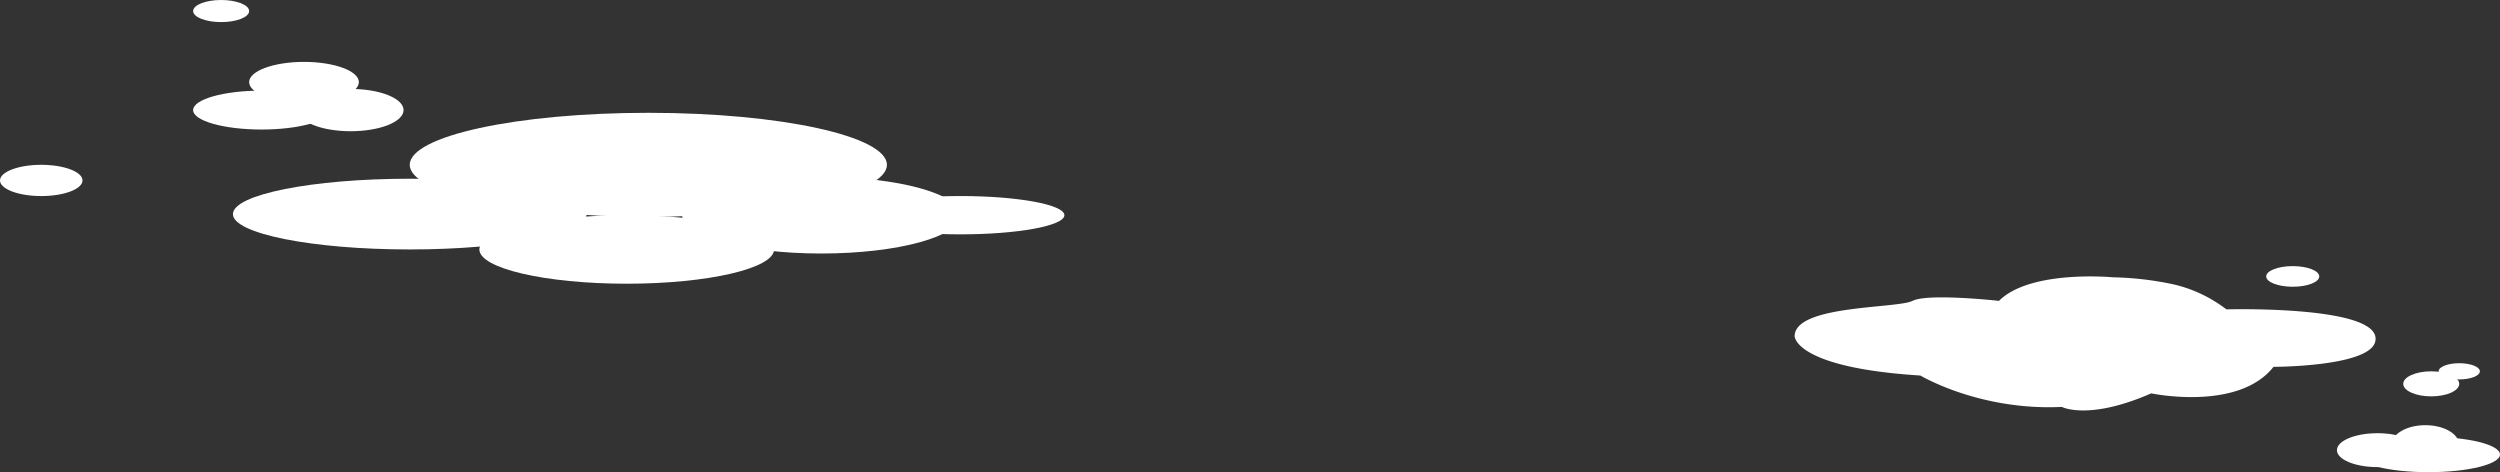 <svg id="f6098ede-830d-45d8-9633-f92fd859fed9" data-name="Layer 12" xmlns="http://www.w3.org/2000/svg" viewBox="0 0 1832.4 346.08"><rect x="0" y="0" width="1832.4" height="346.08" fill="#333333" stroke="none"/><defs><style>.a669fbec-d324-48de-af81-da7f3a39caf4{fill:#fff;}</style></defs><ellipse class="a669fbec-d324-48de-af81-da7f3a39caf4" cx="1742.58" cy="329.94" rx="29.7" ry="12.42"/><ellipse class="a669fbec-d324-48de-af81-da7f3a39caf4" cx="1777.68" cy="326.16" rx="24.84" ry="14.53"/><ellipse class="a669fbec-d324-48de-af81-da7f3a39caf4" cx="1780.02" cy="333.12" rx="52.38" ry="12.96"/><ellipse class="a669fbec-d324-48de-af81-da7f3a39caf4" cx="1782" cy="281.34" rx="20.52" ry="9.18"/><path class="a669fbec-d324-48de-af81-da7f3a39caf4" d="M1597,366.05s-60.48-5.76-83.52,17.28c0,0-51.84-5.76-63.36,0s-86.4,2.88-86.4,25.92c0,0,0,23,92.16,28.8,0,0,43.2,25.92,103.68,23,0,0,19.44,10.23,65.52-9.93,0,0,63.72,13.47,89.64-19.44,0,0,69.84,0,74.52-18.36,6.88-27-109.08-23.76-109.08-23.76a100.59,100.59,0,0,0-38.88-18.36A233.31,233.31,0,0,0,1597,366.05Z" transform="translate(-48.32 -162.8)"/><ellipse class="a669fbec-d324-48de-af81-da7f3a39caf4" cx="1680.48" cy="202.61" rx="19.44" ry="7.56"/><ellipse class="a669fbec-d324-48de-af81-da7f3a39caf4" cx="1802.52" cy="272.16" rx="15.12" ry="5.94"/><ellipse class="a669fbec-d324-48de-af81-da7f3a39caf4" cx="300.33" cy="156.92" rx="129.6" ry="25.92"/><ellipse class="a669fbec-d324-48de-af81-da7f3a39caf4" cx="475.2" cy="120.8" rx="174.87" ry="38.12"/><ellipse class="a669fbec-d324-48de-af81-da7f3a39caf4" cx="459.36" cy="182.84" rx="108" ry="25.11"/><ellipse class="a669fbec-d324-48de-af81-da7f3a39caf4" cx="601.97" cy="157.73" rx="101.97" ry="28.08"/><ellipse class="a669fbec-d324-48de-af81-da7f3a39caf4" cx="703.94" cy="157.73" rx="76.22" ry="14.04"/><ellipse class="a669fbec-d324-48de-af81-da7f3a39caf4" cx="191.74" cy="80.68" rx="50.18" ry="14.26"/><ellipse class="a669fbec-d324-48de-af81-da7f3a39caf4" cx="222.82" cy="60.21" rx="40.21" ry="14.85"/><ellipse class="a669fbec-d324-48de-af81-da7f3a39caf4" cx="257.04" cy="80.68" rx="38.76" ry="15.5"/><ellipse class="a669fbec-d324-48de-af81-da7f3a39caf4" cx="162.09" cy="8.1" rx="20.52" ry="8.1"/><ellipse class="a669fbec-d324-48de-af81-da7f3a39caf4" cx="30.24" cy="132.25" rx="30.24" ry="11.45"/></svg>